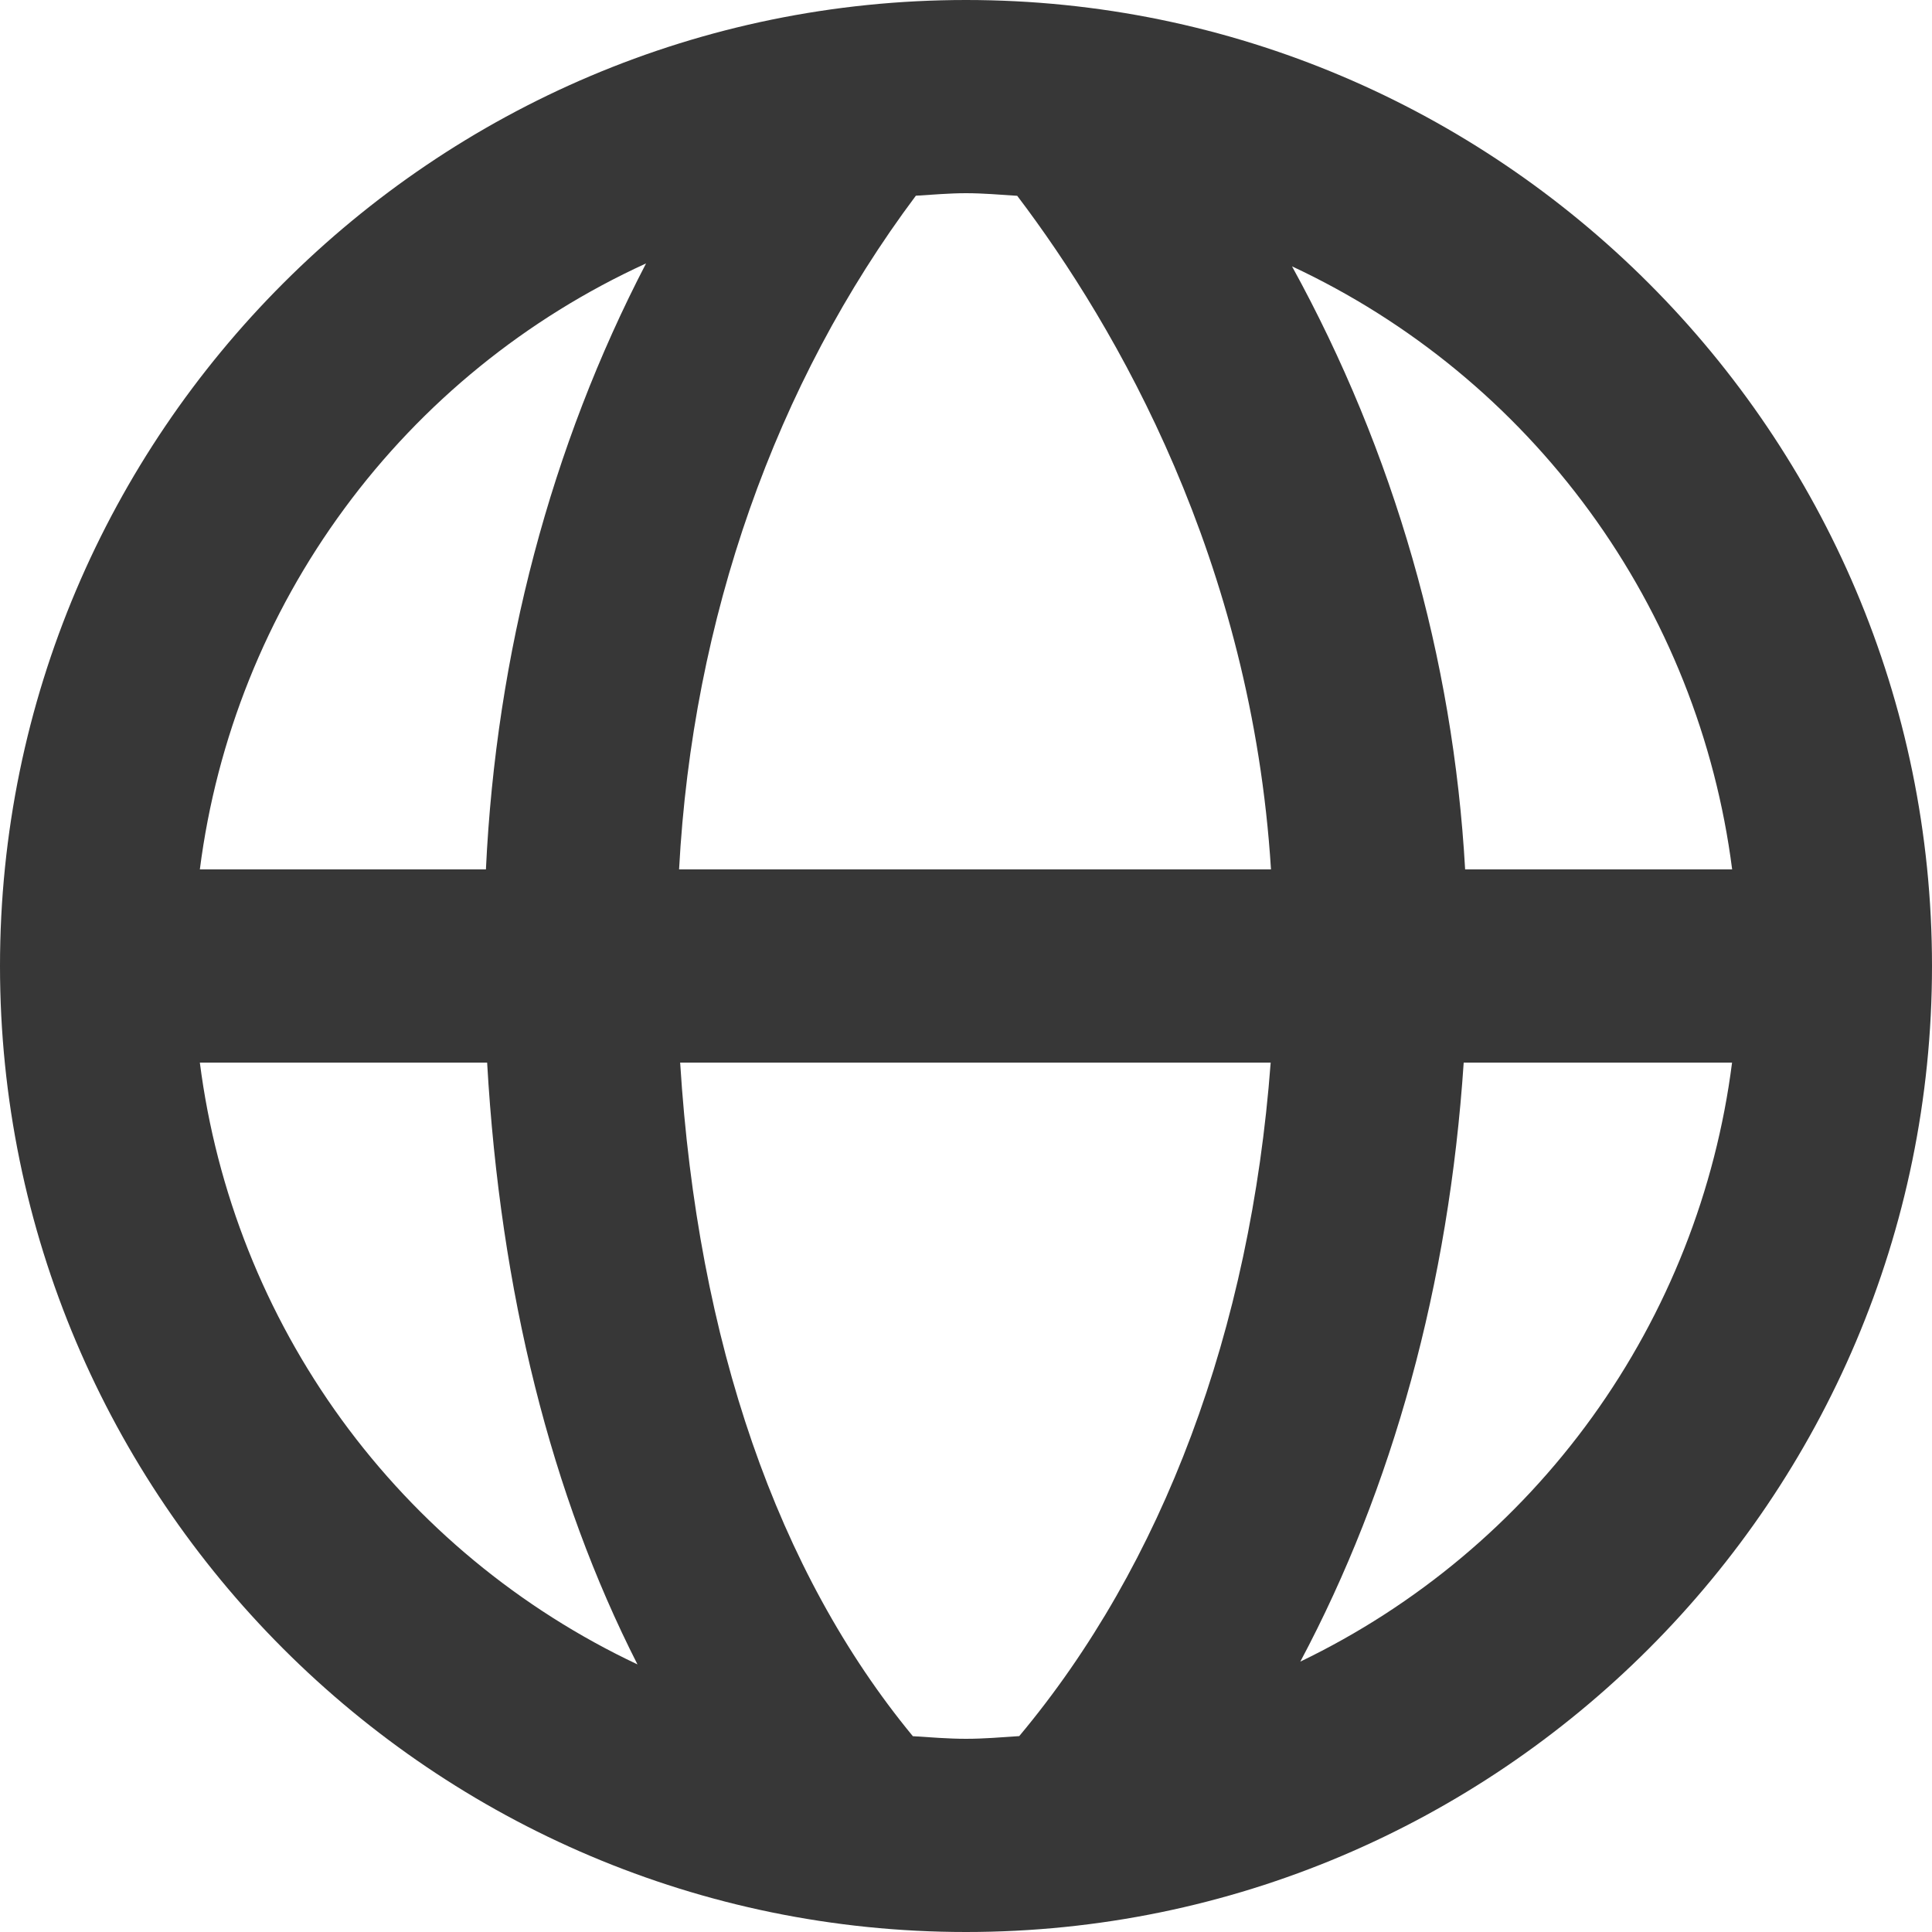 <svg width="43" height="43" viewBox="0 0 43 43" fill="none" xmlns="http://www.w3.org/2000/svg">
<path d="M21.5 0C9.645 0 0 9.645 0 21.5C0 33.355 9.645 43 21.5 43C33.355 43 43 33.355 43 21.5C43 9.645 33.355 0 21.5 0ZM38.552 19.35H32.609C32.344 14.644 31.027 10.058 28.756 5.928C31.388 7.157 33.666 9.033 35.379 11.38C37.092 13.726 38.183 16.468 38.552 19.35ZM22.64 4.358C24.865 7.291 27.858 12.485 28.288 19.35H15.114C15.413 13.769 17.252 8.54 20.384 4.356C20.754 4.334 21.124 4.3 21.5 4.3C21.885 4.3 22.261 4.334 22.64 4.358ZM14.379 5.863C12.264 9.929 11.042 14.538 10.815 19.35H4.448C4.82 16.443 5.927 13.678 7.665 11.319C9.402 8.958 11.713 7.081 14.379 5.863ZM4.448 23.65H10.842C11.135 28.765 12.272 33.278 14.188 37.044C11.57 35.81 9.305 33.936 7.602 31.595C5.9 29.254 4.815 26.521 4.448 23.65ZM20.317 38.642C17.305 34.991 15.527 29.876 15.138 23.65H28.281C27.834 29.612 25.88 34.821 22.685 38.64C22.293 38.666 21.902 38.7 21.5 38.7C21.1 38.7 20.711 38.666 20.317 38.642ZM28.941 36.982C30.994 33.125 32.248 28.595 32.577 23.65H38.55C38.187 26.497 37.117 29.208 35.439 31.537C33.761 33.865 31.527 35.737 28.941 36.982Z" fill="#373737"/>
</svg>
